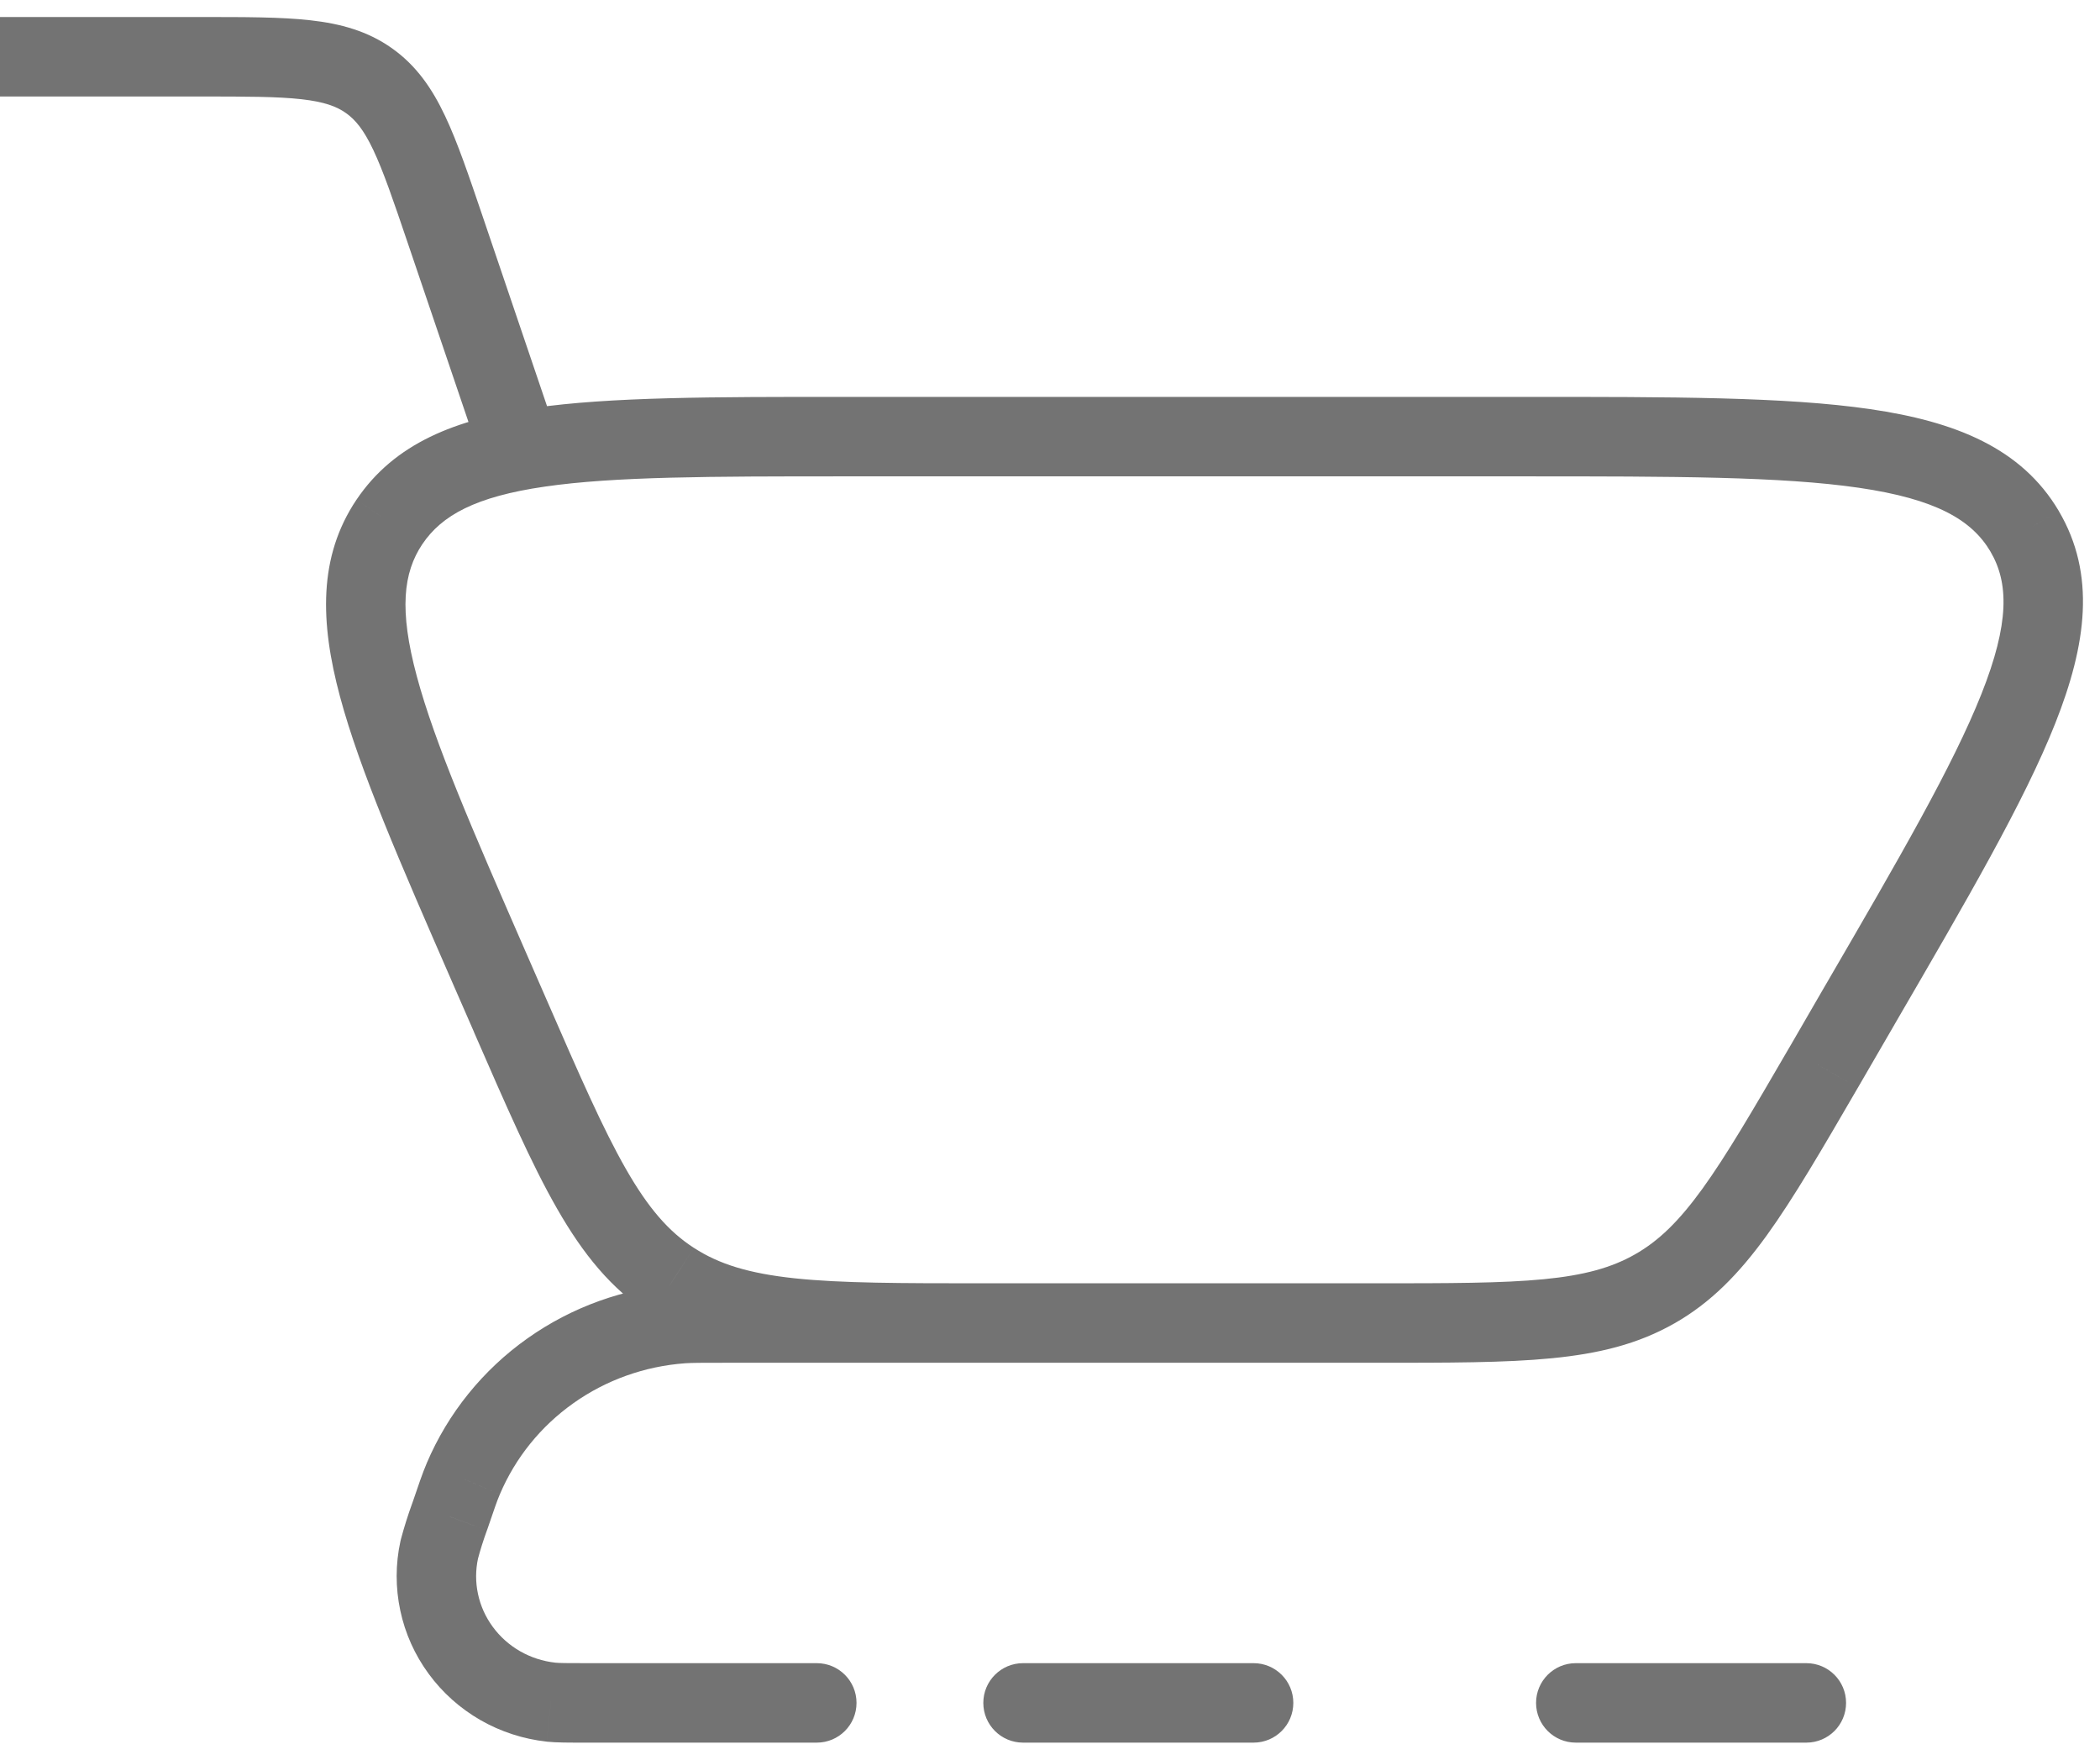 <svg width="37" height="31" viewBox="0 0 37 31" fill="none" xmlns="http://www.w3.org/2000/svg">
<path d="M7.846 4.052L7.183 4.277L7.183 4.277L7.846 4.052ZM14.391 30.7C14.778 30.7 15.091 30.387 15.091 30C15.091 29.613 14.778 29.3 14.391 29.3V30.7ZM9.707 29.987L9.631 30.683L9.634 30.683L9.707 29.987ZM7.739 27.303L7.062 27.123C7.06 27.134 7.057 27.144 7.055 27.154L7.739 27.303ZM7.923 26.718L8.58 26.959L8.585 26.946L7.923 26.718ZM8.163 26.049L8.807 26.325L8.808 26.323L8.163 26.049ZM12.018 23.319L11.972 22.62L11.967 22.621L12.018 23.319ZM24.972 24.008C25.358 24.008 25.672 23.694 25.672 23.308C25.672 22.921 25.358 22.608 24.972 22.608V24.008ZM11.846 22.572L12.227 21.984L12.226 21.984L11.846 22.572ZM8.992 17.9L9.634 17.62L9.634 17.62L8.992 17.9ZM8.608 17.021L7.967 17.301L7.967 17.301L8.608 17.021ZM6.86 9.196L6.28 8.805L6.279 8.806L6.86 9.196ZM35.671 9.359L36.274 9.003L36.274 9.002L35.671 9.359ZM32.77 17.704L32.165 17.352L32.164 17.353L32.77 17.704ZM32.127 18.813L32.732 19.165L32.733 19.164L32.127 18.813ZM29.156 22.705L28.809 22.097L28.809 22.097L29.156 22.705ZM22.087 30.7C22.474 30.7 22.787 30.387 22.787 30C22.787 29.613 22.474 29.3 22.087 29.3V30.7ZM18.025 29.3C17.639 29.3 17.325 29.613 17.325 30C17.325 30.387 17.639 30.7 18.025 30.7V29.3ZM31.826 30.7C32.213 30.7 32.526 30.387 32.526 30C32.526 29.613 32.213 29.3 31.826 29.3V30.7ZM27.764 29.3C27.378 29.3 27.064 29.613 27.064 30C27.064 30.387 27.378 30.7 27.764 30.7V29.3ZM0 1.7H3.537V0.3H0V1.7ZM3.537 1.7C4.343 1.7 4.889 1.701 5.311 1.748C5.715 1.794 5.932 1.875 6.097 1.993L6.907 0.851C6.477 0.546 6.002 0.417 5.467 0.357C4.95 0.299 4.311 0.3 3.537 0.3V1.7ZM6.097 1.993C6.261 2.109 6.407 2.283 6.577 2.642C6.755 3.018 6.928 3.525 7.183 4.277L8.509 3.827C8.264 3.106 8.063 2.509 7.842 2.043C7.614 1.56 7.337 1.156 6.907 0.851L6.097 1.993ZM7.183 4.277L8.418 7.917L9.744 7.467L8.509 3.827L7.183 4.277ZM14.391 29.3H10.329V30.7H14.391V29.3ZM10.329 29.3C9.98 29.3 9.861 29.299 9.78 29.291L9.634 30.683C9.807 30.701 10.02 30.7 10.329 30.7V29.3ZM9.783 29.291C9.564 29.267 9.352 29.198 9.162 29.089L8.465 30.303C8.823 30.508 9.22 30.637 9.631 30.682L9.783 29.291ZM9.162 29.089C8.972 28.98 8.809 28.833 8.682 28.66L7.553 29.488C7.796 29.82 8.107 30.097 8.465 30.303L9.162 29.089ZM8.682 28.66C8.554 28.486 8.466 28.289 8.422 28.082L7.053 28.374C7.138 28.776 7.309 29.156 7.553 29.488L8.682 28.66ZM8.422 28.082C8.377 27.874 8.378 27.659 8.423 27.452L7.055 27.154C6.967 27.556 6.967 27.972 7.053 28.374L8.422 28.082ZM8.415 27.483C8.462 27.306 8.517 27.131 8.58 26.959L7.265 26.478C7.188 26.69 7.12 26.905 7.062 27.123L8.415 27.483ZM8.585 26.946C8.709 26.585 8.754 26.448 8.807 26.325L7.52 25.774C7.441 25.958 7.373 26.165 7.261 26.491L8.585 26.946ZM8.808 26.323C9.08 25.683 9.527 25.128 10.103 24.72L9.294 23.578C8.508 24.134 7.894 24.894 7.519 25.776L8.808 26.323ZM10.103 24.72C10.678 24.312 11.359 24.069 12.069 24.017L11.967 22.621C11.004 22.691 10.079 23.022 9.294 23.578L10.103 24.72ZM12.065 24.017C12.204 24.008 12.36 24.008 12.738 24.008V22.608C12.38 22.608 12.168 22.607 11.972 22.62L12.065 24.017ZM12.738 24.008H24.972V22.608H12.738V24.008ZM24.243 22.608H17.34V24.008H24.243V22.608ZM17.34 22.608C15.872 22.608 14.825 22.607 14.002 22.52C13.195 22.434 12.668 22.271 12.227 21.984L11.465 23.159C12.158 23.608 12.925 23.813 13.855 23.912C14.768 24.009 15.901 24.008 17.34 24.008V22.608ZM12.226 21.984C11.784 21.698 11.425 21.288 11.029 20.596C10.624 19.889 10.212 18.946 9.634 17.62L8.35 18.18C8.916 19.478 9.362 20.503 9.814 21.291C10.274 22.095 10.77 22.709 11.465 23.159L12.226 21.984ZM9.634 17.62L9.25 16.741L7.967 17.301L8.351 18.18L9.634 17.62ZM9.25 16.741C8.321 14.612 7.659 13.089 7.343 11.911C7.03 10.746 7.104 10.09 7.442 9.585L6.279 8.806C5.609 9.807 5.637 10.956 5.991 12.274C6.341 13.578 7.057 15.215 7.967 17.301L9.25 16.741ZM7.441 9.587C7.783 9.079 8.377 8.75 9.597 8.573C10.827 8.394 12.515 8.392 14.87 8.392V6.992C12.561 6.992 10.751 6.991 9.395 7.188C8.029 7.386 6.95 7.809 6.28 8.805L7.441 9.587ZM14.87 8.392H26.856V6.992H14.87V8.392ZM26.856 8.392C29.49 8.392 31.386 8.394 32.751 8.593C34.112 8.792 34.74 9.16 35.069 9.715L36.274 9.002C35.617 7.891 34.448 7.426 32.953 7.208C31.463 6.99 29.444 6.992 26.856 6.992V8.392ZM35.068 9.714C35.393 10.265 35.408 10.974 34.91 12.228C34.409 13.489 33.472 15.105 32.165 17.352L33.375 18.056C34.658 15.85 35.663 14.127 36.211 12.745C36.762 11.356 36.932 10.119 36.274 9.003L35.068 9.714ZM32.164 17.353L31.522 18.462L32.733 19.164L33.376 18.055L32.164 17.353ZM31.522 18.461C30.878 19.569 30.419 20.356 29.993 20.945C29.576 21.521 29.222 21.862 28.809 22.097L29.502 23.314C30.148 22.946 30.641 22.437 31.127 21.766C31.603 21.107 32.102 20.249 32.732 19.165L31.522 18.461ZM28.809 22.097C28.397 22.332 27.918 22.466 27.2 22.536C26.466 22.607 25.541 22.608 24.243 22.608V24.008C25.515 24.008 26.518 24.009 27.335 23.929C28.166 23.848 28.859 23.681 29.503 23.313L28.809 22.097ZM22.087 29.3H18.025V30.7H22.087V29.3ZM31.826 29.3H27.764V30.7H31.826V29.3Z" fill="#737373"/>
</svg>
